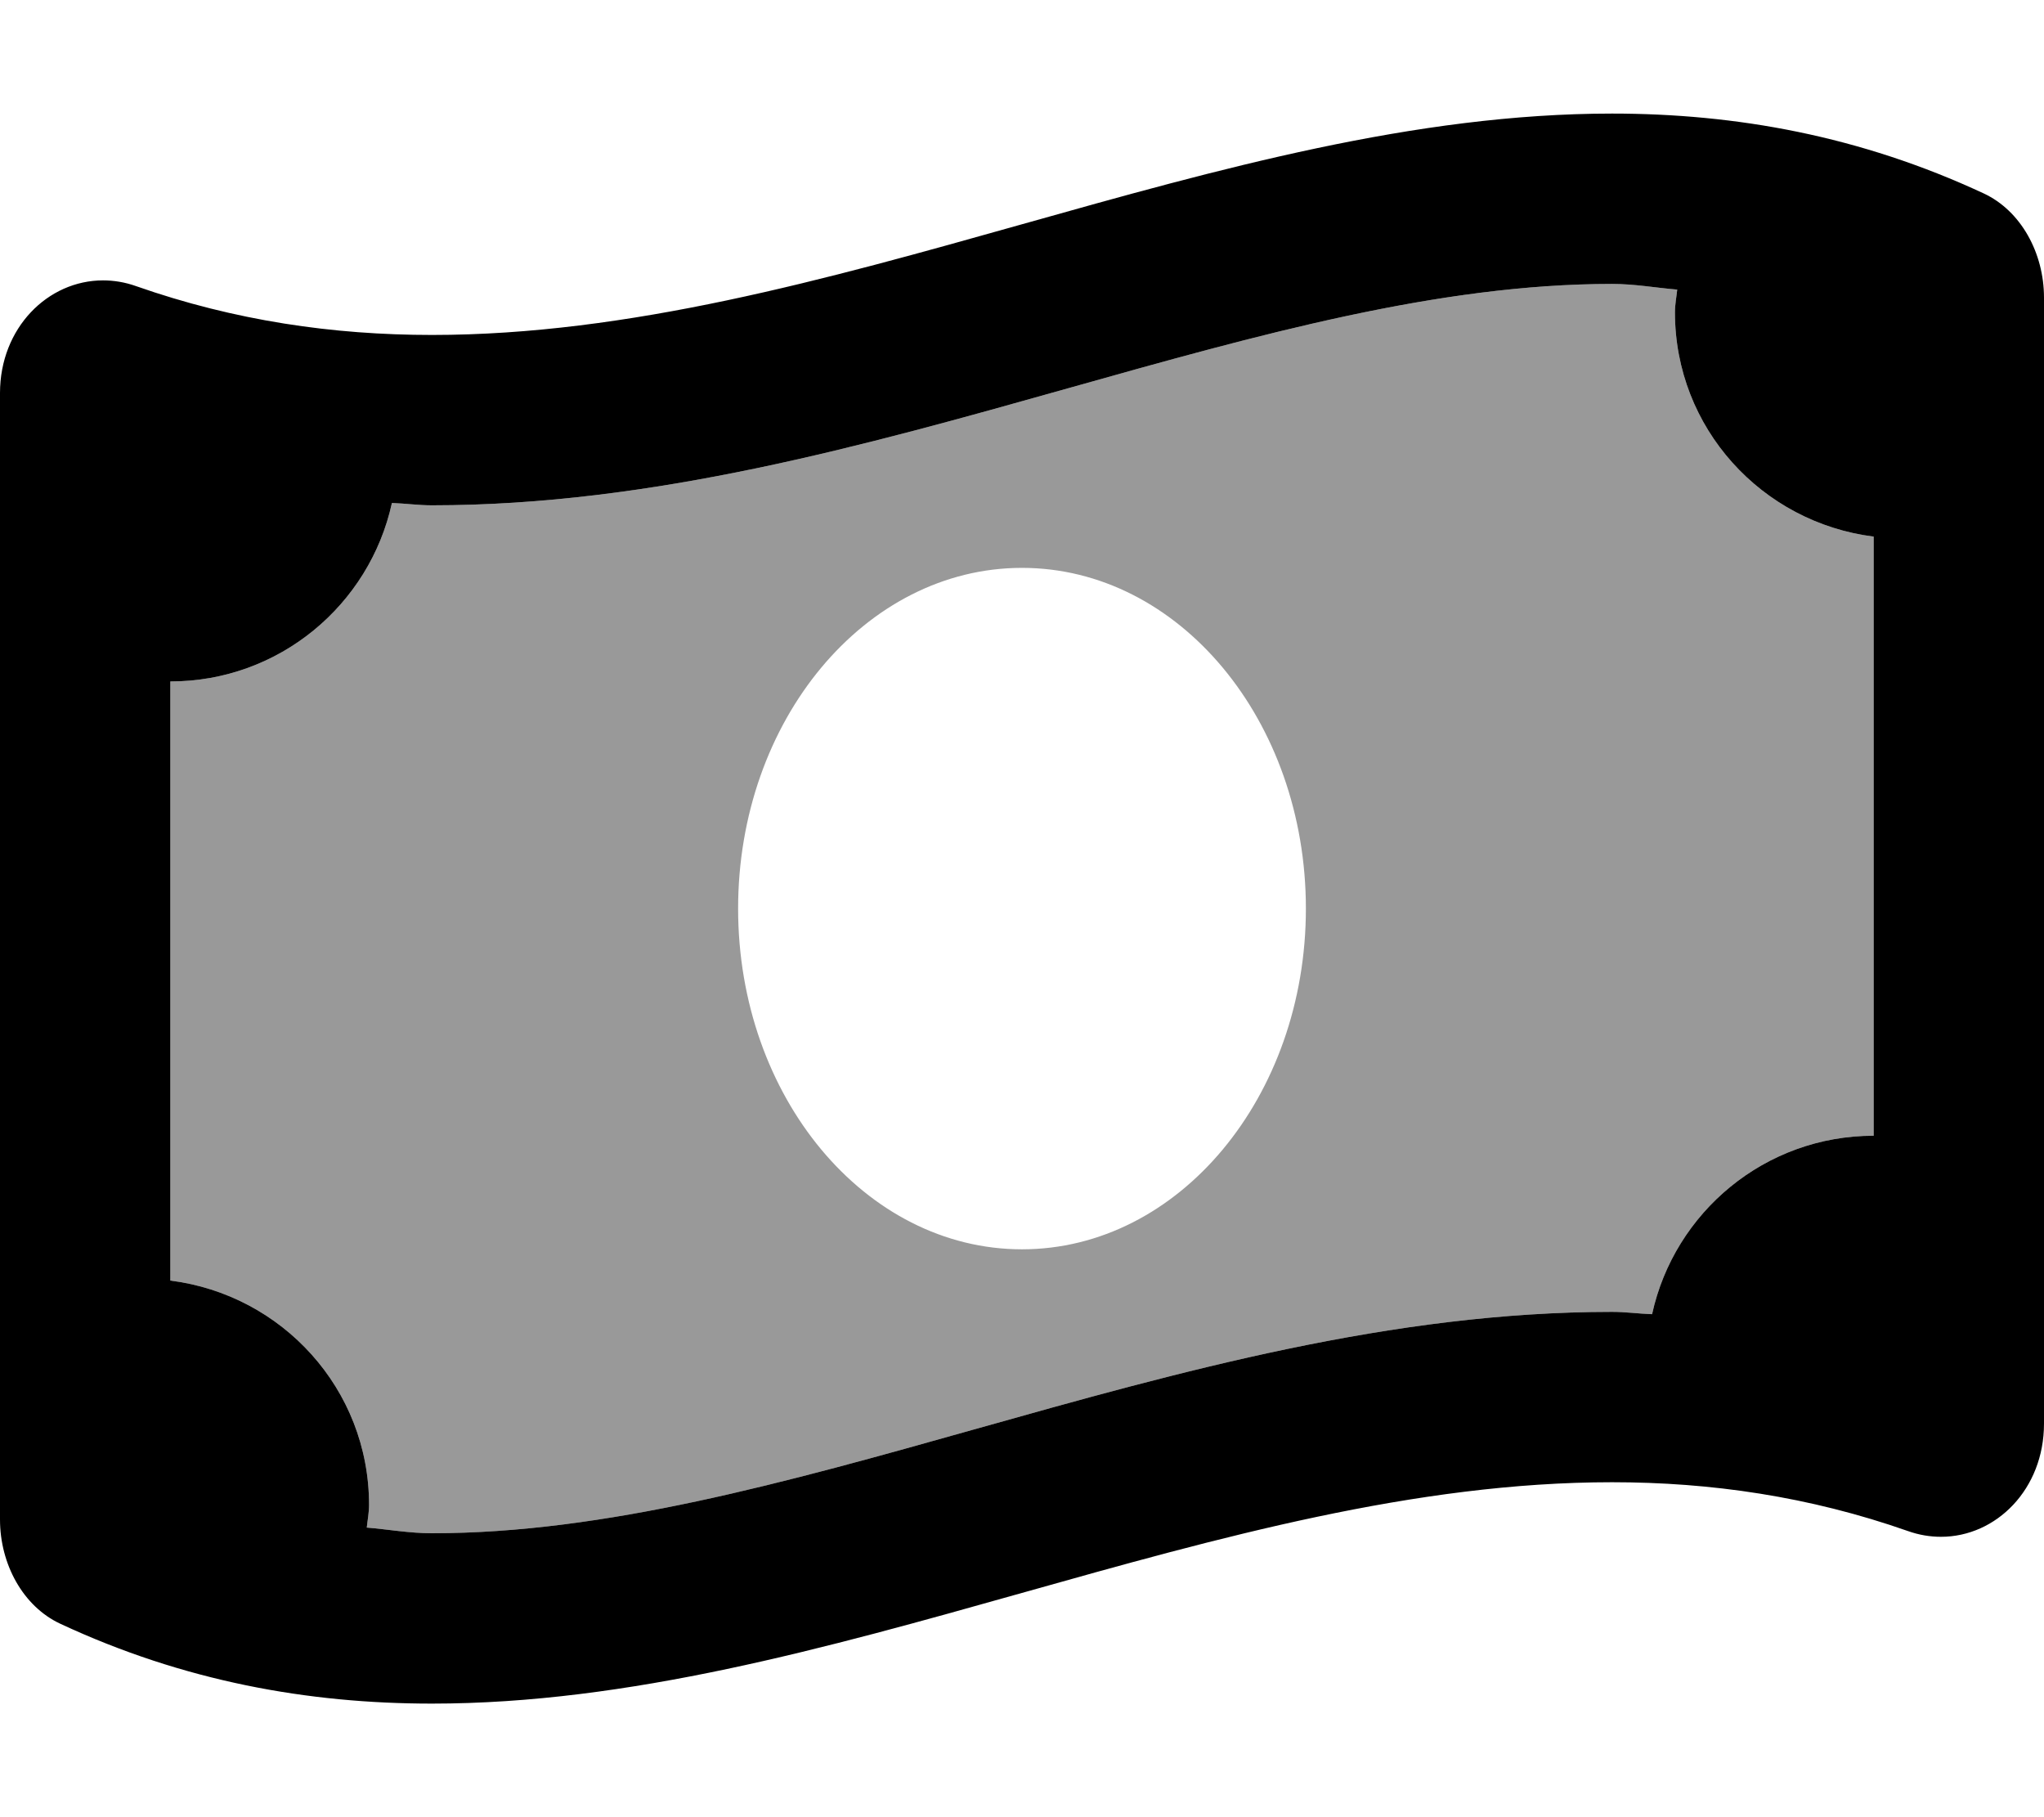 <svg xmlns="http://www.w3.org/2000/svg"
     viewBox="0 0 576 512"><!-- Font Awesome Pro 6.0.0-alpha2 by @fontawesome - https://fontawesome.com License - https://fontawesome.com/license (Commercial License) -->
    <defs>
        <style>.fa-secondary{opacity:.4}</style>
    </defs>
    <path d="M472 88C472 85.805 472.418 83.729 472.643 81.594C466.516 81.086 460.664 80 454.275 80C405.492 80 354.734 94.277 300.998 109.395C243.357 125.609 183.754 142.375 121.725 142.375C117.861 142.375 114.242 141.85 110.443 141.721C104.15 170.459 78.625 192 48 192V360.807C79.527 364.783 104 391.395 104 424C104 426.195 103.582 428.271 103.357 430.406C109.484 430.914 115.336 432 121.725 432C170.508 432 221.266 417.723 275.002 402.605C332.643 386.391 392.246 369.625 454.275 369.625C458.137 369.625 461.758 370.15 465.557 370.279C471.85 341.541 497.375 320 528 320V151.193C496.473 147.217 472 120.605 472 88ZM288 352C243.816 352 208 309.018 208 256C208 202.98 243.816 160 288 160S368 202.98 368 256C368 309.018 332.184 352 288 352Z"
          class="fa-secondary"/>
    <path d="M559.012 54.5C524.137 38.25 489.15 32 454.275 32C343.463 32 232.537 94.375 121.725 94.375C93.937 94.375 66.15 90.375 38.363 80.625C35.213 79.5 32.062 79 29.025 79C13.5 79 0 92.375 0 110.75V428.125C0 440.75 6.525 452.625 16.988 457.5C51.863 473.75 86.85 480 121.725 480C232.537 480 343.463 417.625 454.275 417.625C482.062 417.625 509.85 421.625 537.637 431.375C540.787 432.5 543.937 433 546.975 433C562.5 433 576 419.625 576 401.125V83.875C576 71.25 569.475 59.375 559.012 54.5ZM528 320C497.375 320 471.85 341.541 465.557 370.279C461.758 370.15 458.137 369.625 454.275 369.625C392.246 369.625 332.643 386.391 275.002 402.605C221.266 417.723 170.508 432 121.725 432C115.336 432 109.484 430.914 103.357 430.406C103.582 428.271 104 426.195 104 424C104 391.395 79.527 364.783 48 360.807V192C78.625 192 104.15 170.459 110.443 141.721C114.242 141.85 117.861 142.375 121.725 142.375C183.754 142.375 243.357 125.609 300.998 109.395C354.734 94.277 405.492 80 454.275 80C460.664 80 466.516 81.086 472.643 81.594C472.418 83.729 472 85.805 472 88C472 120.605 496.473 147.217 528 151.193V320Z"
          class="fa-primary"/>
</svg>